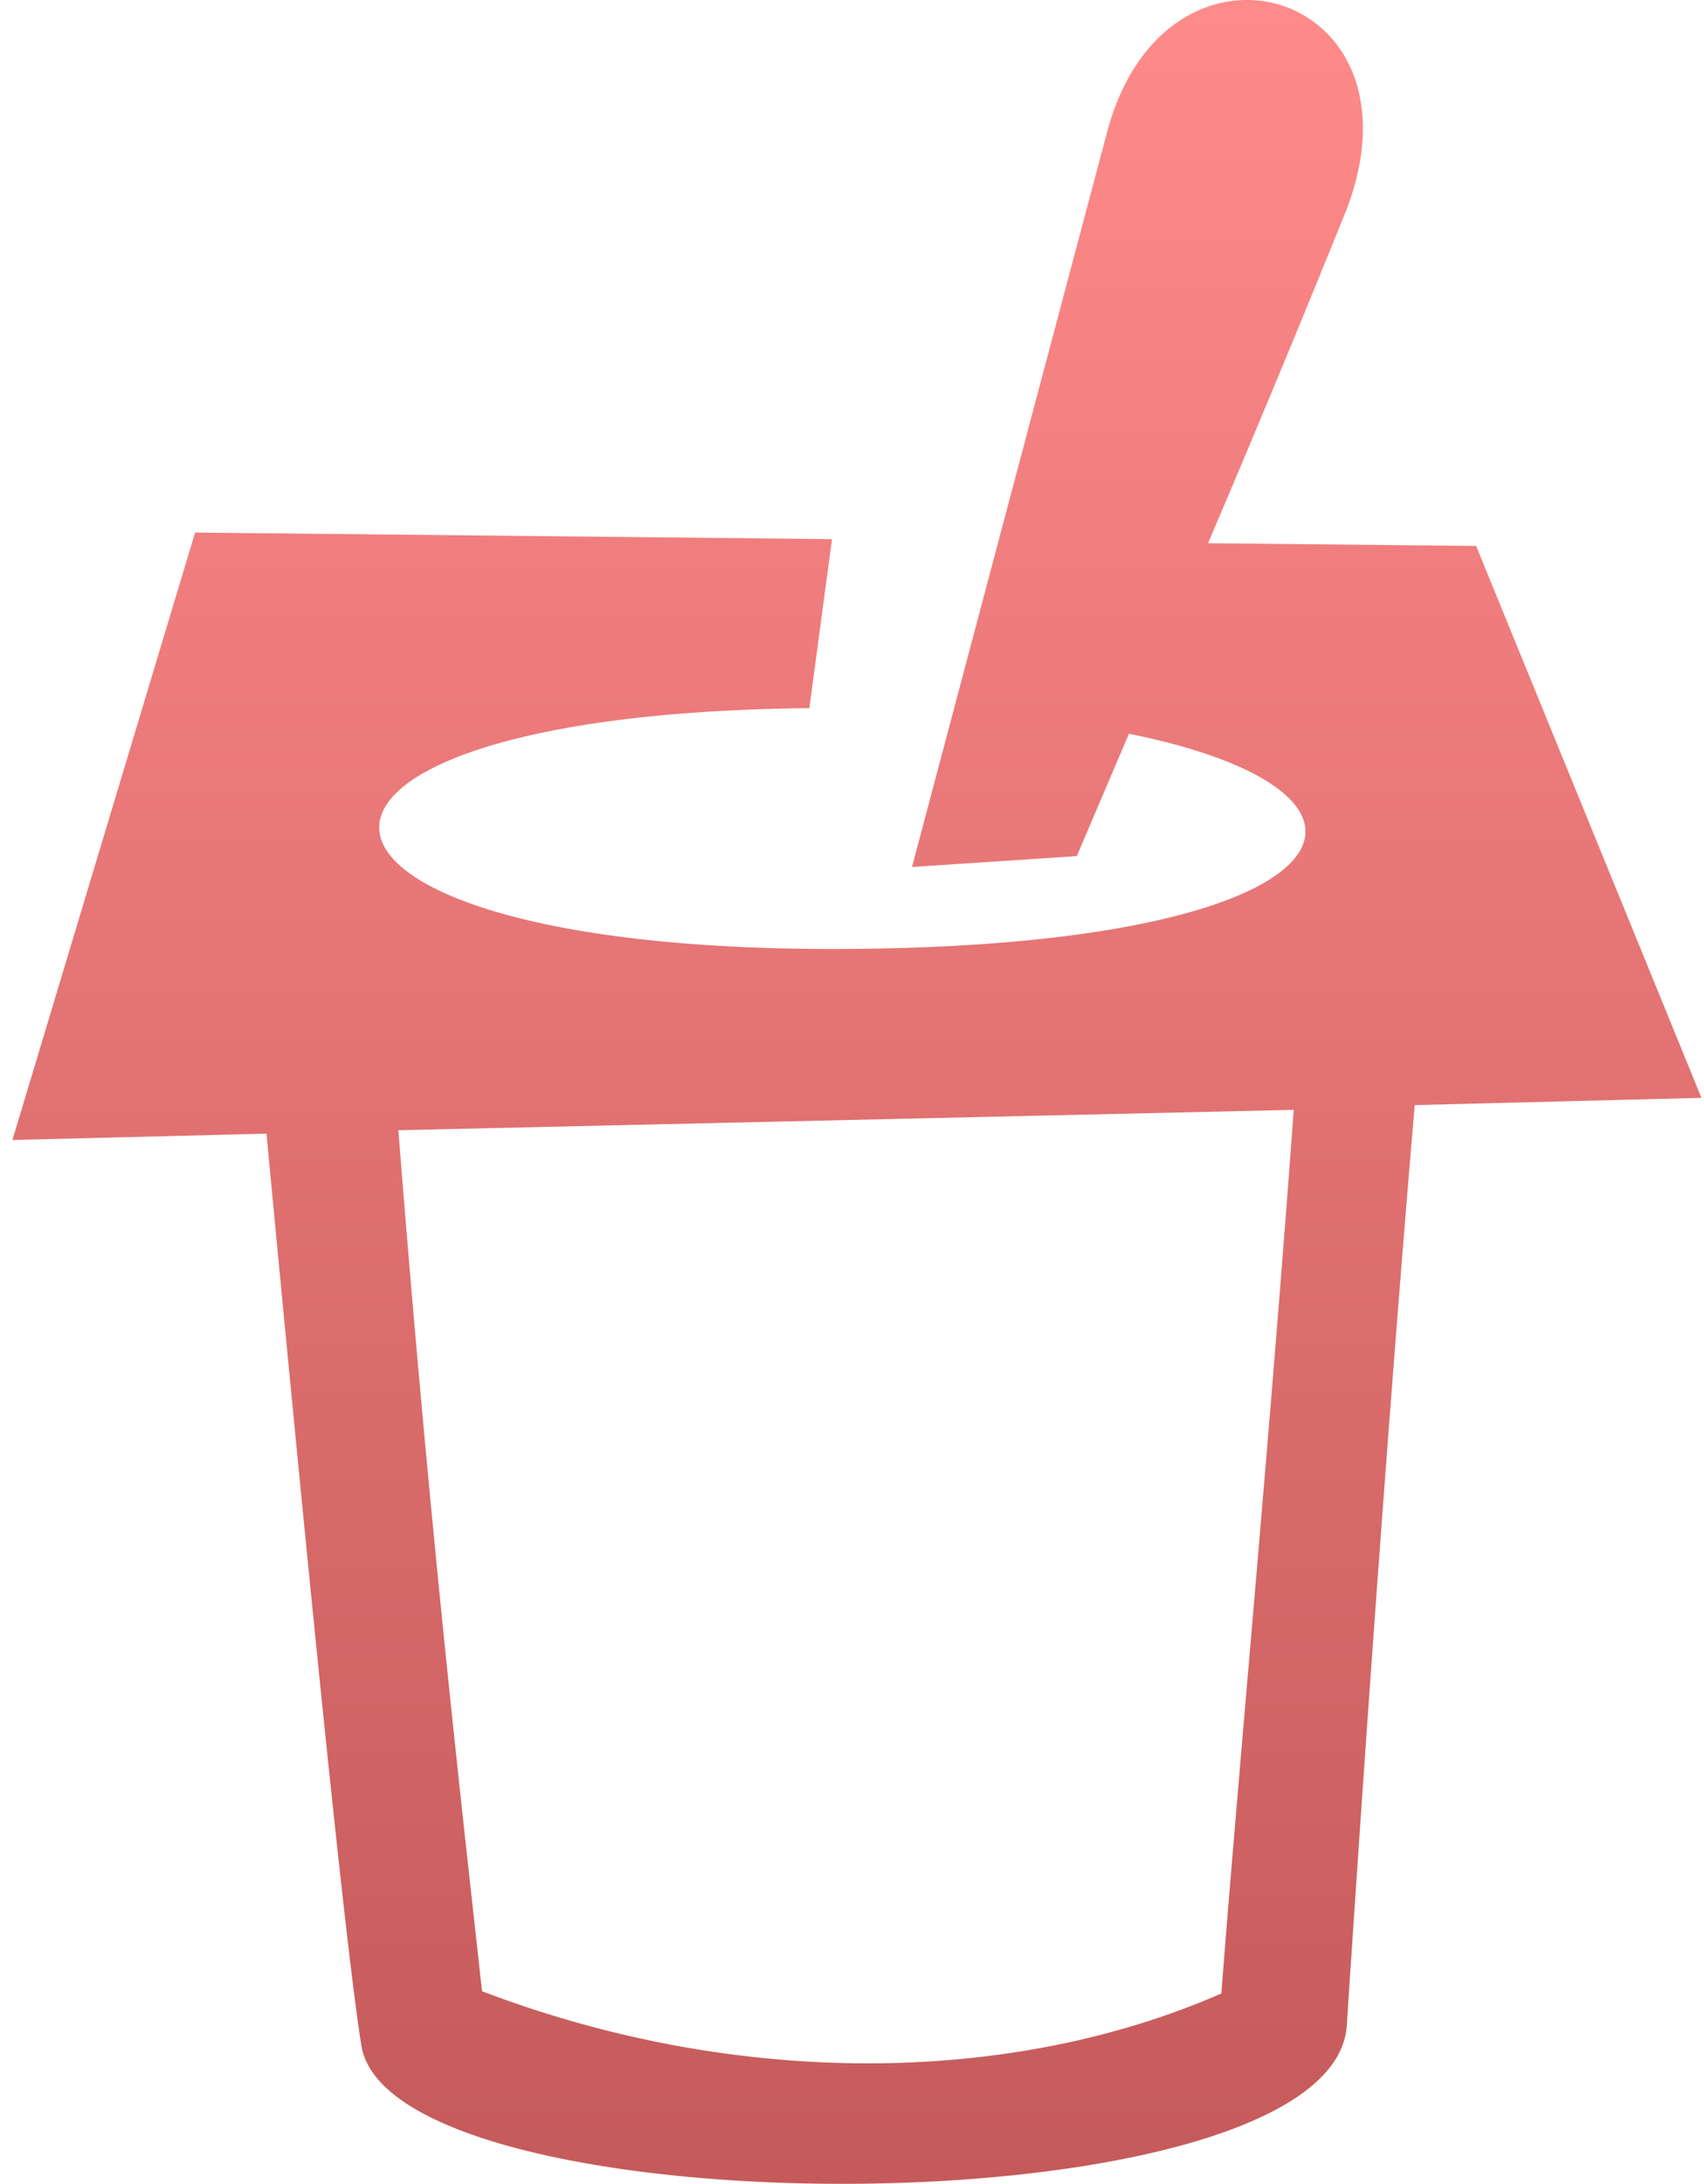 <svg xmlns="http://www.w3.org/2000/svg" width="114" height="146" fill="none" viewBox="0 0 114 146"><path fill="url(#a)" fill-rule="evenodd" d="m113.829 73.396-19.182.485c-1.137 13.36-2.714 33.596-4.55 61.602-1.121 13.845-64.096 13.784-65.93 1.212-1.23-7.679-4.232-38.64-6.34-60.905L.83 76.214l12.222-40.61 42.61.44-1.516 11.3c-39.305.393-37.91 16.1 1.516 16.1 34.877 0 40.093-10.314 19.865-14.389l-3.488 8.18-11.024.727S71.87 17.065 74.085 8.765c3.958-14.708 21.593-9.497 16.013 5.21a1193.772 1193.772 0 0 1-9.28 22.342l17.938.182 15.073 36.897Zm-87.176 2.166c2.108 26.916 4.291 45.698 5.595 57.558 17.03 6.498 35.392 6.317 49.464.152 1.001-13.223 3.276-37.534 4.838-59.073l-59.897 1.363Z" clip-rule="evenodd"/><defs><linearGradient id="a" x1="57.329" x2="57.329" y1="0" y2="146" gradientUnits="userSpaceOnUse"><stop stop-color="#FF8A8A"/><stop offset="1" stop-color="#C55A5A"/></linearGradient></defs></svg>
